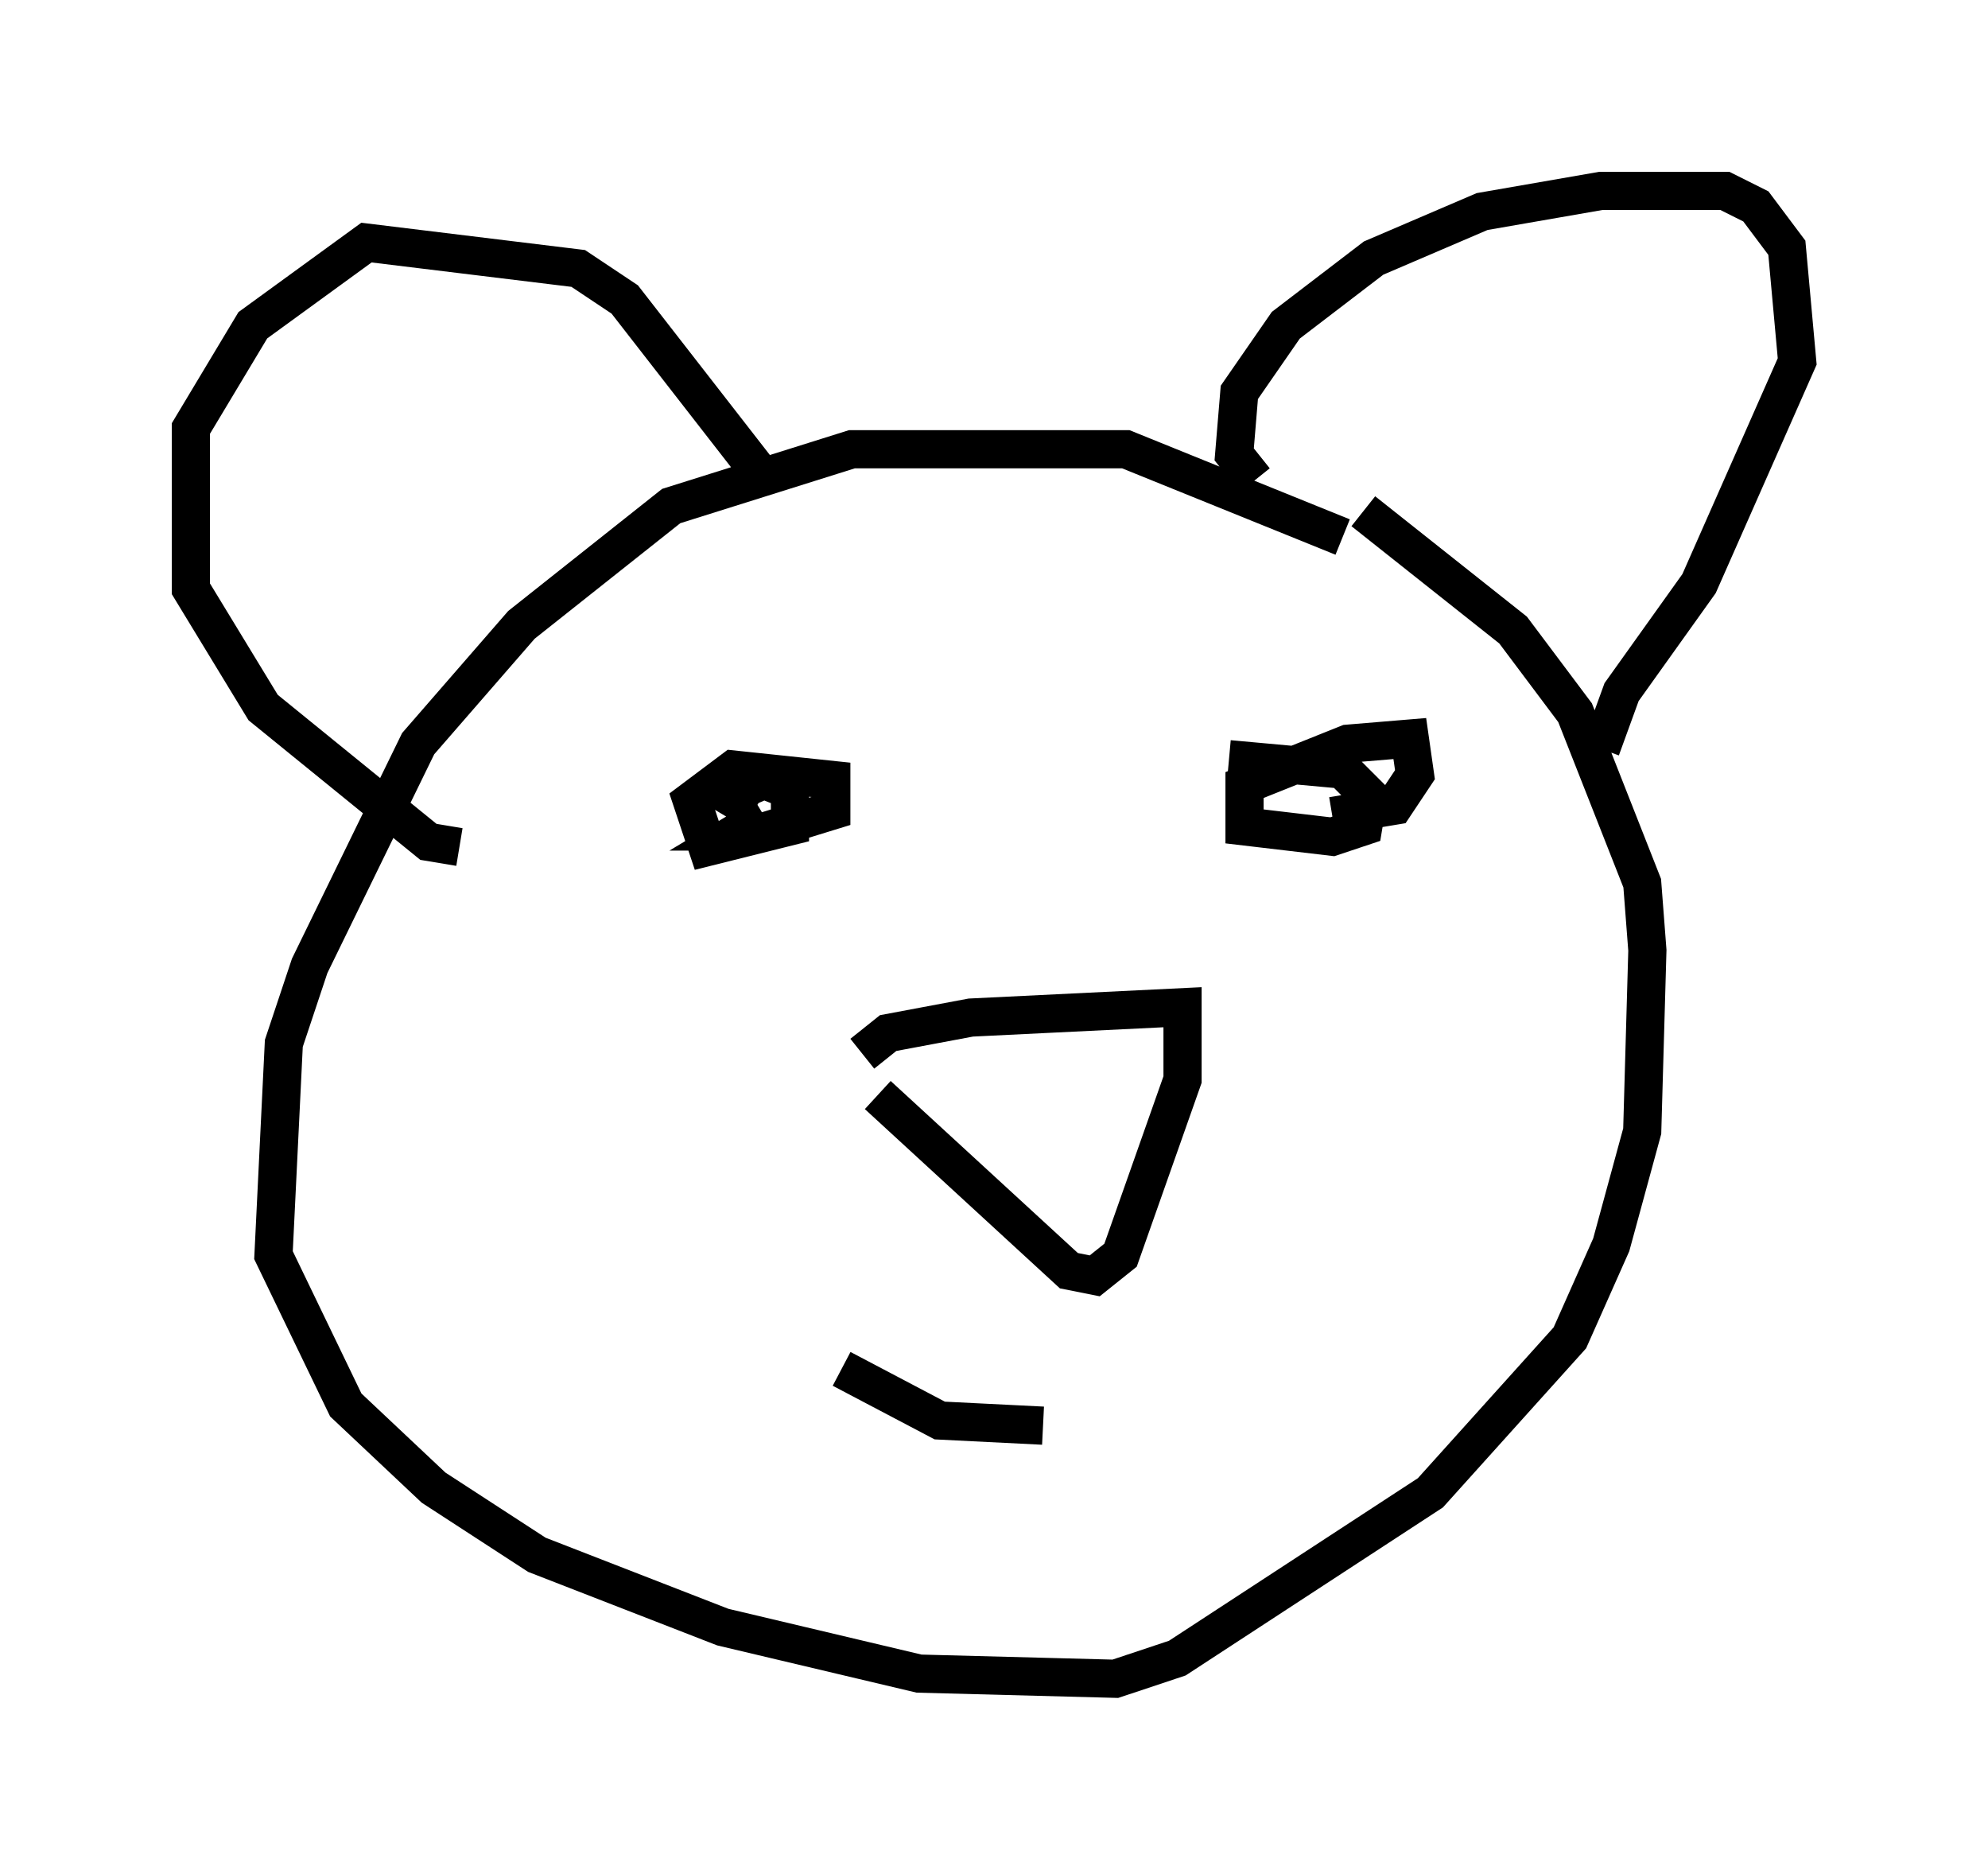<?xml version="1.0" encoding="utf-8" ?>
<svg baseProfile="full" height="48.971" version="1.1" width="52.083" xmlns="http://www.w3.org/2000/svg" xmlns:ev="http://www.w3.org/2001/xml-events" xmlns:xlink="http://www.w3.org/1999/xlink"><defs /><rect fill="white" height="48.971" width="52.083" x="0" y="0" /><path d="M38.559, 17.314 m-3.383, -3.248 l-5.683, -2.3 -7.172, 0.0 l-4.736, 1.488 -3.924, 3.112 l-2.706, 3.112 -2.842, 5.819 l-0.677, 2.03 -0.271, 5.548 l1.894, 3.924 2.3, 2.165 l2.706, 1.759 4.871, 1.894 l5.142, 1.218 5.142, 0.135 l1.624, -0.541 6.631, -4.33 l3.654, -4.059 1.083, -2.436 l0.812, -2.977 0.135, -4.736 l-0.135, -1.759 -1.759, -4.465 l-1.624, -2.165 -3.924, -3.112 m-2.842, -0.812 l-0.541, -0.677 0.135, -1.624 l1.218, -1.759 2.3, -1.759 l2.842, -1.218 3.112, -0.541 l3.248, 0.0 0.812, 0.406 l0.812, 1.083 0.271, 2.977 l-2.571, 5.819 -2.03, 2.842 l-0.541, 1.488 m-21.786, -6.901 l-3.789, -4.871 -1.218, -0.812 l-5.548, -0.677 -2.977, 2.165 l-1.624, 2.706 0.0, 4.195 l1.894, 3.112 4.33, 3.518 l0.812, 0.135 m7.713, -0.947 l-0.677, -0.406 0.947, -0.406 l0.677, 0.271 0.0, 0.947 l-2.165, 0.541 -0.406, -1.218 l1.083, -0.812 2.571, 0.271 l0.0, 0.812 -1.759, 0.541 l-0.677, 0.0 0.677, -0.406 m12.178, -1.488 l2.977, 0.271 0.677, 0.677 l-0.135, 0.812 -0.812, 0.271 l-2.3, -0.271 0.0, -1.083 l2.706, -1.083 1.624, -0.135 l0.135, 0.947 -0.541, 0.812 l-1.624, 0.271 m-12.314, 6.225 l0.677, -0.541 2.165, -0.406 l5.548, -0.271 0.0, 1.894 l-1.624, 4.601 -0.677, 0.541 l-0.677, -0.135 -5.007, -4.601 m-0.947, 7.172 l2.571, 1.353 2.706, 0.135 " fill="none" stroke="black" stroke-width="1" /></svg>